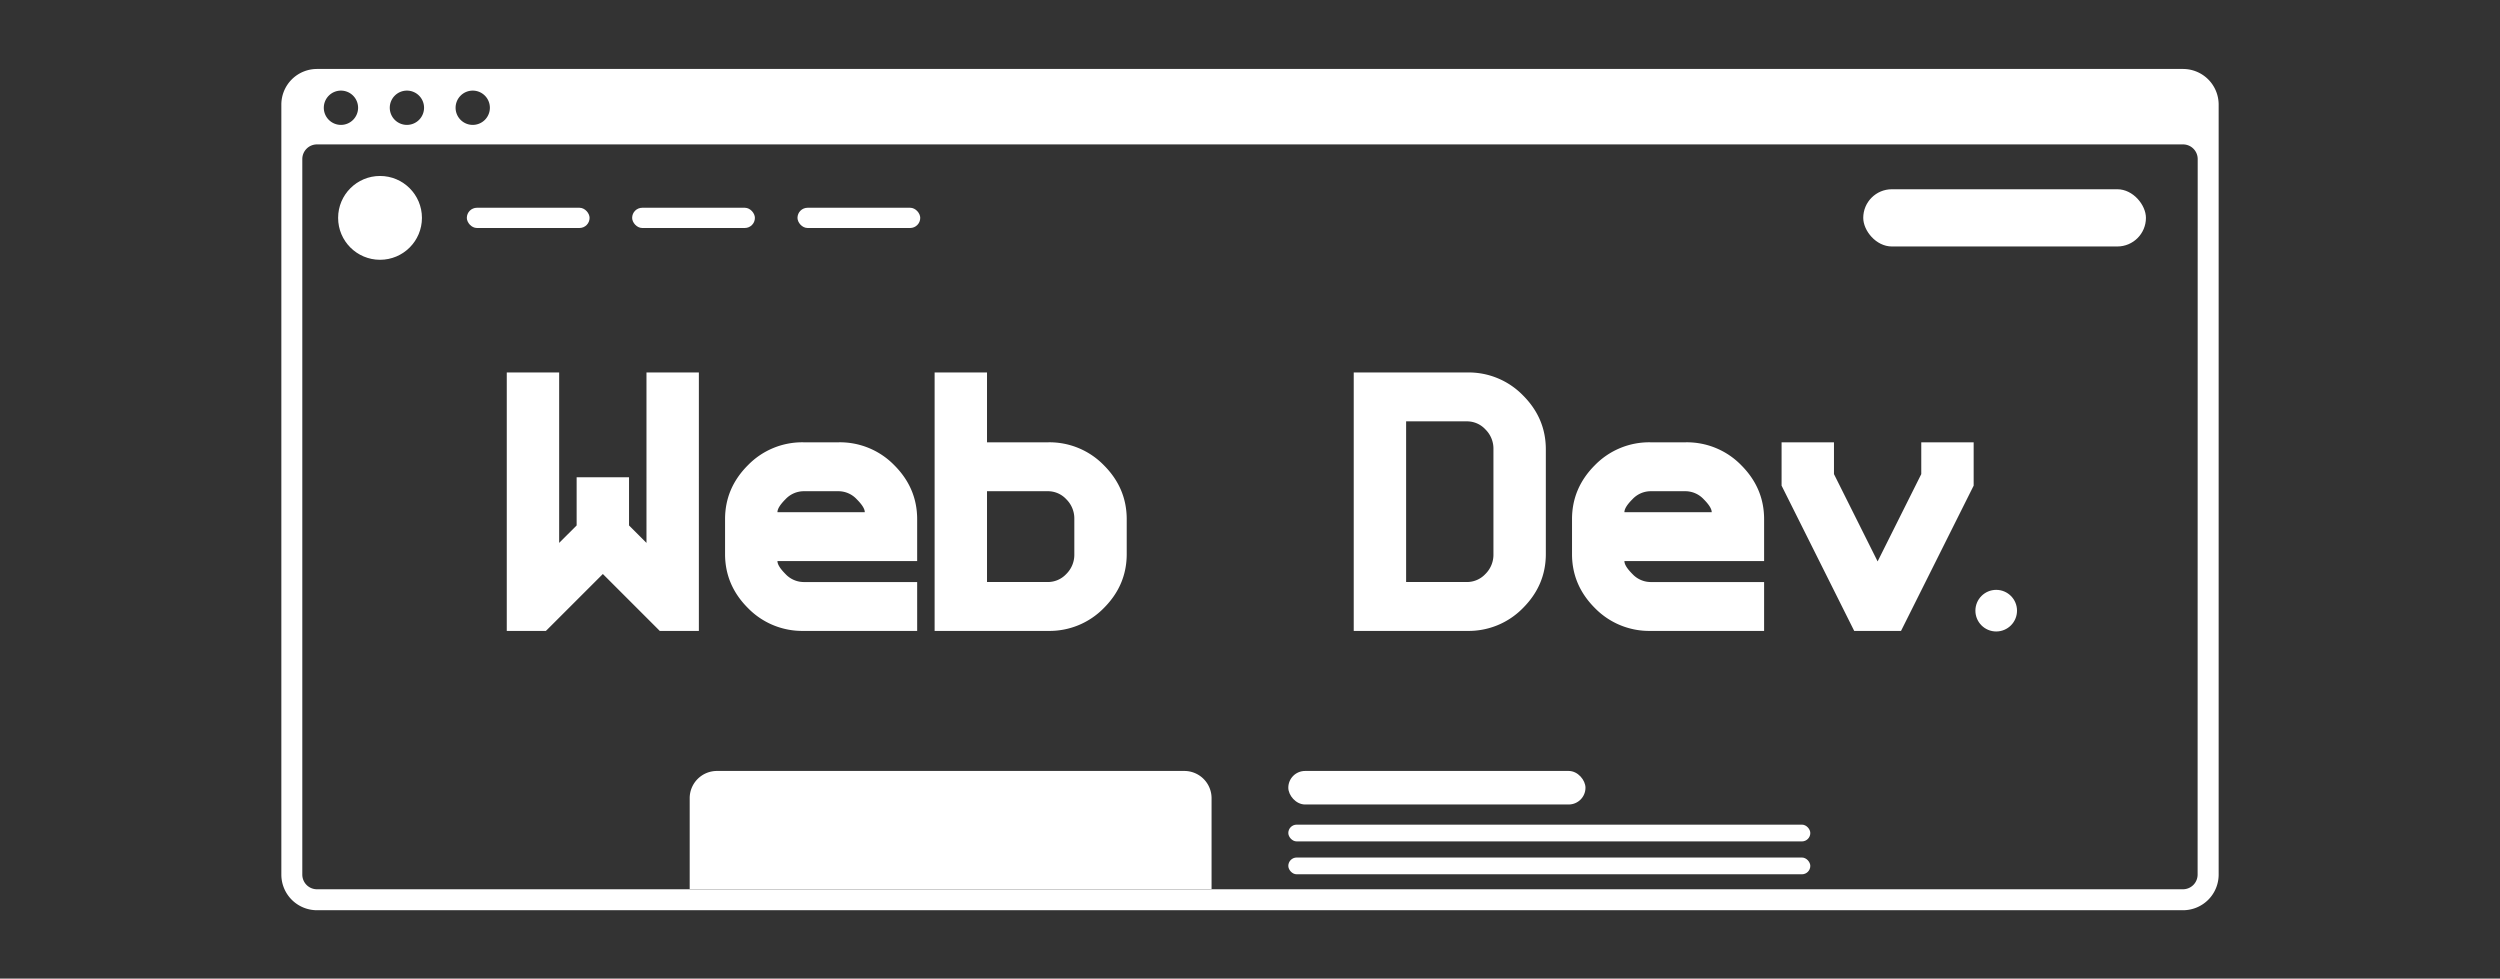 <svg xmlns="http://www.w3.org/2000/svg" viewBox="0 0 1193 467">
    <rect x="0" y="0" width="1193" height="467" fill="#333333" stroke="none"/>
    <path fill="#fff"
        d="M1041.74,32.91H151.26a17,17,0,0,0-17,17V417.36a17,17,0,0,0,17,17h890.48a17,17,0,0,0,17-17V49.91A17,17,0,0,0,1041.74,32.91ZM225.59,43.24a8.18,8.18,0,1,1-8.18,8.18A8.19,8.19,0,0,1,225.59,43.24Zm-31.44,0A8.18,8.18,0,1,1,186,51.42,8.18,8.18,0,0,1,194.15,43.24Zm-31.45,0a8.18,8.18,0,1,1-8.18,8.18A8.18,8.18,0,0,1,162.7,43.24Zm886,374.12a7,7,0,0,1-7,7H151.26a7,7,0,0,1-7-7V75.91a7,7,0,0,1,7-7h890.48a7,7,0,0,1,7,7Z" />
    <rect fill="#fff" x="889.14" y="90.31" width="134.9" height="27.31" rx="13.66" />
    <circle fill="#fff" cx="181.35" cy="103.97" r="20" />
    <rect fill="#fff" x="222.77" y="99.14" width="58.58" height="9.66" rx="4.83" />
    <rect fill="#fff" x="301.66" y="99.14" width="58.58" height="9.66" rx="4.83" />
    <rect fill="#fff" x="380.56" y="99.14" width="58.58" height="9.66" rx="4.83" />
    <path fill="#fff"
        d="M342.16,367.9h223a13,13,0,0,1,13,13v43.36a0,0,0,0,1,0,0H329.12a0,0,0,0,1,0,0V380.93A13,13,0,0,1,342.16,367.9Z" />
    <rect fill="#fff" x="614.78" y="367.9" width="141.81" height="16" rx="8" />
    <rect fill="#fff" x="614.78" y="393.52" width="249.1" height="8" rx="4" />
    <rect fill="#fff" x="614.78" y="409.21" width="249.1" height="8" rx="4" />
    <path fill="#fff"
        d="M333.5,301.07H314.83l-27.16-27.16L260.5,301.07H241.83V177.74h25v81.33l8.34-8.33v-23h25v23l8.33,8.33V177.74h25Z" />
    <path fill="#fff"
        d="M437.67,301.07H383.5a36.17,36.17,0,0,1-26.58-10.91Q346,279.24,346,264.41V247.74q0-14.84,10.92-25.75a36.14,36.14,0,0,1,26.58-10.92h16.67A36.18,36.18,0,0,1,426.75,222q10.92,10.92,10.92,25.75v20H371c0,1.56,1.28,3.61,3.83,6.17a12,12,0,0,0,8.67,3.83h54.17Zm-25-56.66c0-1.56-1.28-3.61-3.84-6.17a11.92,11.92,0,0,0-8.66-3.83H383.5a12,12,0,0,0-8.67,3.83c-2.55,2.56-3.83,4.61-3.83,6.17Z" />
    <path fill="#fff"
        d="M537.67,264.41q0,14.83-10.92,25.75a36.21,36.21,0,0,1-26.58,10.91H446V177.74h25v33.33h29.17A36.18,36.18,0,0,1,526.75,222q10.92,10.92,10.92,25.75Zm-25,0V247.74a12.89,12.89,0,0,0-3.84-9.5,11.92,11.92,0,0,0-8.66-3.83H471v43.33h29.17a12,12,0,0,0,8.66-3.83A12.91,12.91,0,0,0,512.67,264.41Z" />
    <path fill="#fff"
        d="M737.67,264.41q0,14.83-10.92,25.75a36.21,36.21,0,0,1-26.58,10.91H646V177.74h54.17a36.18,36.18,0,0,1,26.58,10.92q10.92,10.91,10.92,25.75Zm-25,0v-50a12.88,12.88,0,0,0-3.84-9.5,11.93,11.93,0,0,0-8.66-3.84H671v76.67h29.17a12,12,0,0,0,8.66-3.83A12.91,12.91,0,0,0,712.67,264.41Z" />
    <path fill="#fff"
        d="M841.83,301.07H787.67a36.21,36.21,0,0,1-26.59-10.91q-10.92-10.92-10.91-25.75V247.74q0-14.84,10.91-25.75a36.18,36.18,0,0,1,26.59-10.92h16.66A36.18,36.18,0,0,1,830.92,222q10.91,10.92,10.91,25.75v20H775.17c0,1.56,1.27,3.61,3.83,6.17a12,12,0,0,0,8.67,3.83h54.16Zm-25-56.66c0-1.56-1.28-3.61-3.83-6.17a12,12,0,0,0-8.67-3.83H787.67a11.92,11.92,0,0,0-8.67,3.83c-2.56,2.56-3.83,4.61-3.83,6.17Z" />
    <path fill="#fff"
        d="M941.83,231.74l-34.66,69.33H884.83l-34.66-69.33V211.07h25v15.17L896,267.91l20.83-41.67V211.07h25Z" />
    <circle fill="#fff" cx="952.59" cy="291.41" r="9.93" />
</svg>